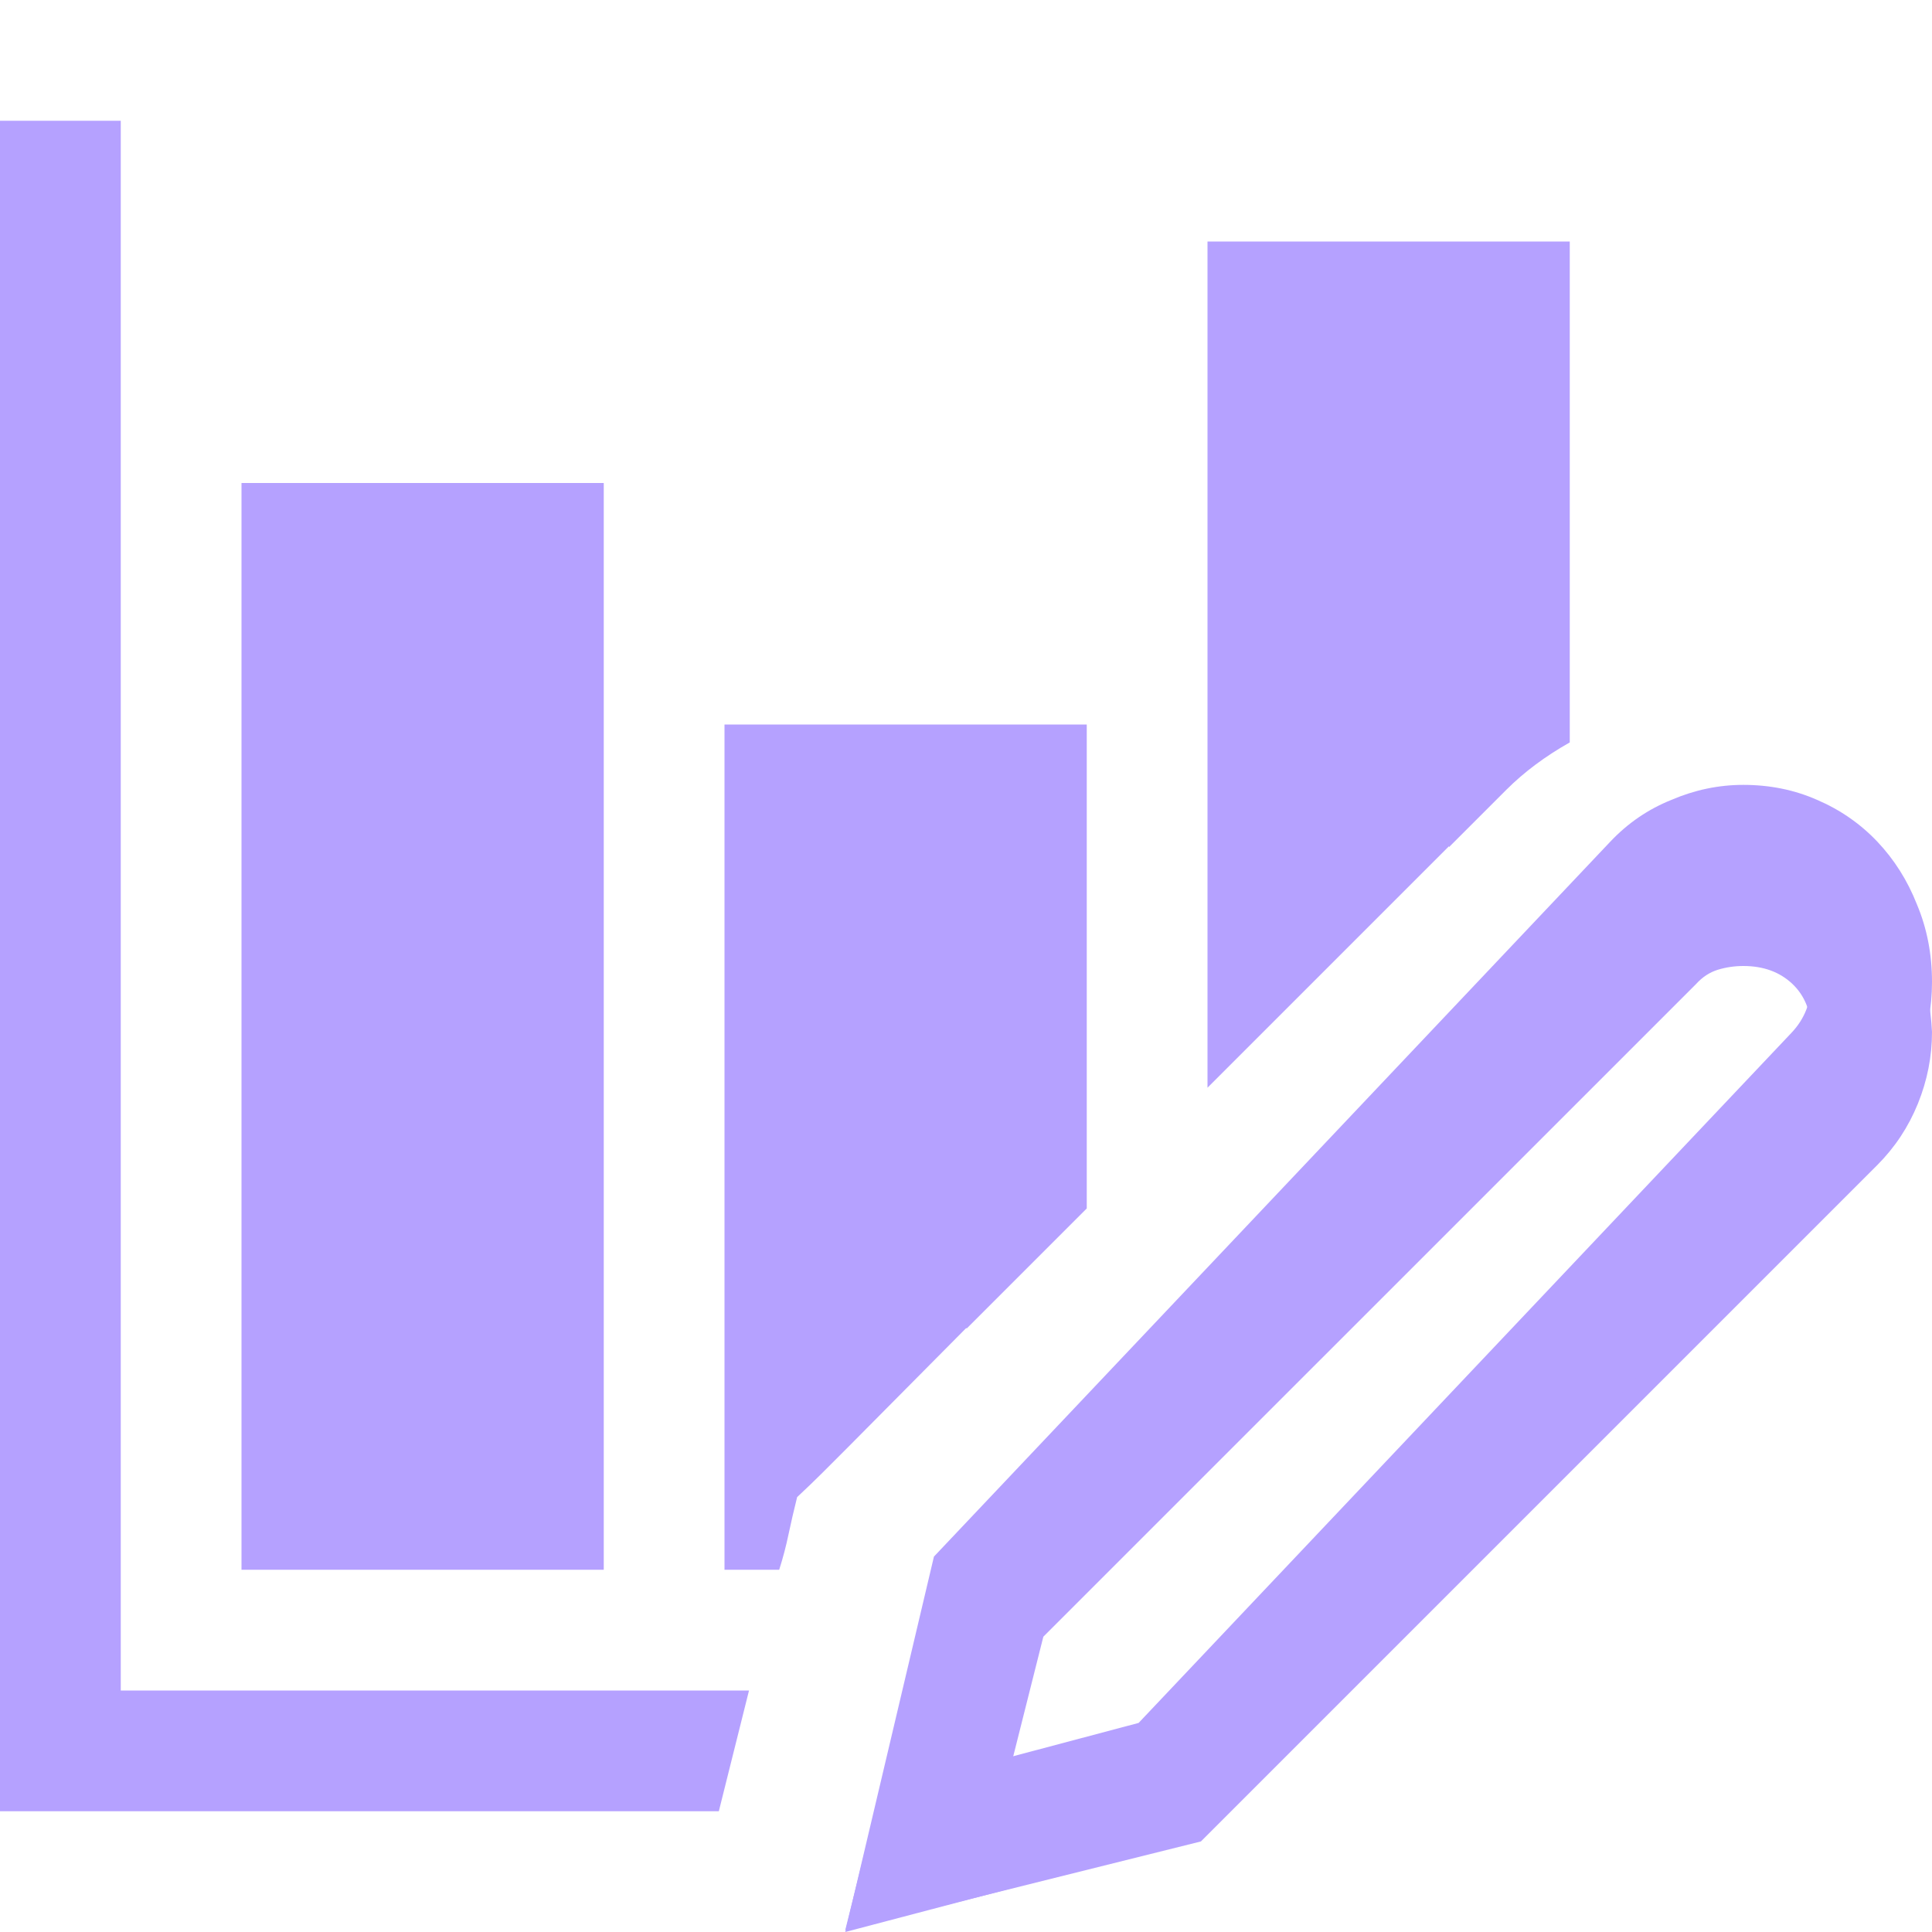 <svg width="32" height="32" viewBox="0 0 32 32" fill="none" xmlns="http://www.w3.org/2000/svg">
<path d="M24 6V14.016L20 18.016V4H26V12.297C25.594 12.526 25.245 12.787 24.953 13.078C24.662 13.37 24.344 13.688 24 14.031V6ZM10 8V26H4V8H10ZM32 17.094C32 17.5 31.922 17.896 31.766 18.281C31.609 18.667 31.385 19.005 31.094 19.297L19.891 30.5L14 31.969L15.469 26.078L26.672 14.891C26.974 14.588 27.307 14.365 27.672 14.219C28.037 14.073 28.438 14 28.875 14C29.312 14 29.719 14.078 30.094 14.234C30.469 14.391 30.802 14.604 31.094 14.875C31.385 15.146 31.604 15.474 31.75 15.859C31.896 16.245 31.979 16.656 32 17.094ZM30 17.094C30 16.76 29.896 16.495 29.688 16.297C29.479 16.099 29.208 16 28.875 16C28.729 16 28.588 16.021 28.453 16.062C28.318 16.104 28.198 16.182 28.094 16.297L17.281 27.109L16.75 29.219L18.859 28.688L29.672 17.891C29.891 17.672 30 17.406 30 17.094ZM16 22L14.016 24L13.625 24.391C13.5 24.516 13.359 24.651 13.203 24.797C13.151 25.005 13.104 25.208 13.062 25.406C13.021 25.604 12.969 25.802 12.906 26H12V12H18V20.016L16.016 22H16ZM2 2V28H12.406L11.906 30H0V2H2Z" fill="#B5A1FF"/>
<path d="M28.875 13C29.312 13 29.719 13.082 30.094 13.247C30.479 13.412 30.812 13.643 31.094 13.94C31.375 14.237 31.594 14.583 31.75 14.979C31.917 15.375 32 15.804 32 16.266C32 16.694 31.922 17.112 31.766 17.519C31.609 17.926 31.385 18.283 31.094 18.591L19.891 30.45L14 32L15.469 25.782L26.672 13.94C26.963 13.632 27.302 13.401 27.688 13.247C28.073 13.082 28.469 13 28.875 13ZM29.672 17.107C29.891 16.876 30 16.596 30 16.266C30 15.925 29.891 15.65 29.672 15.441C29.463 15.221 29.198 15.111 28.875 15.111C28.729 15.111 28.588 15.139 28.453 15.194C28.318 15.238 28.198 15.315 28.094 15.425L17.281 26.871L16.75 29.097L18.859 28.537L29.672 17.107Z" fill="#B5A1FF"/>
</svg>
